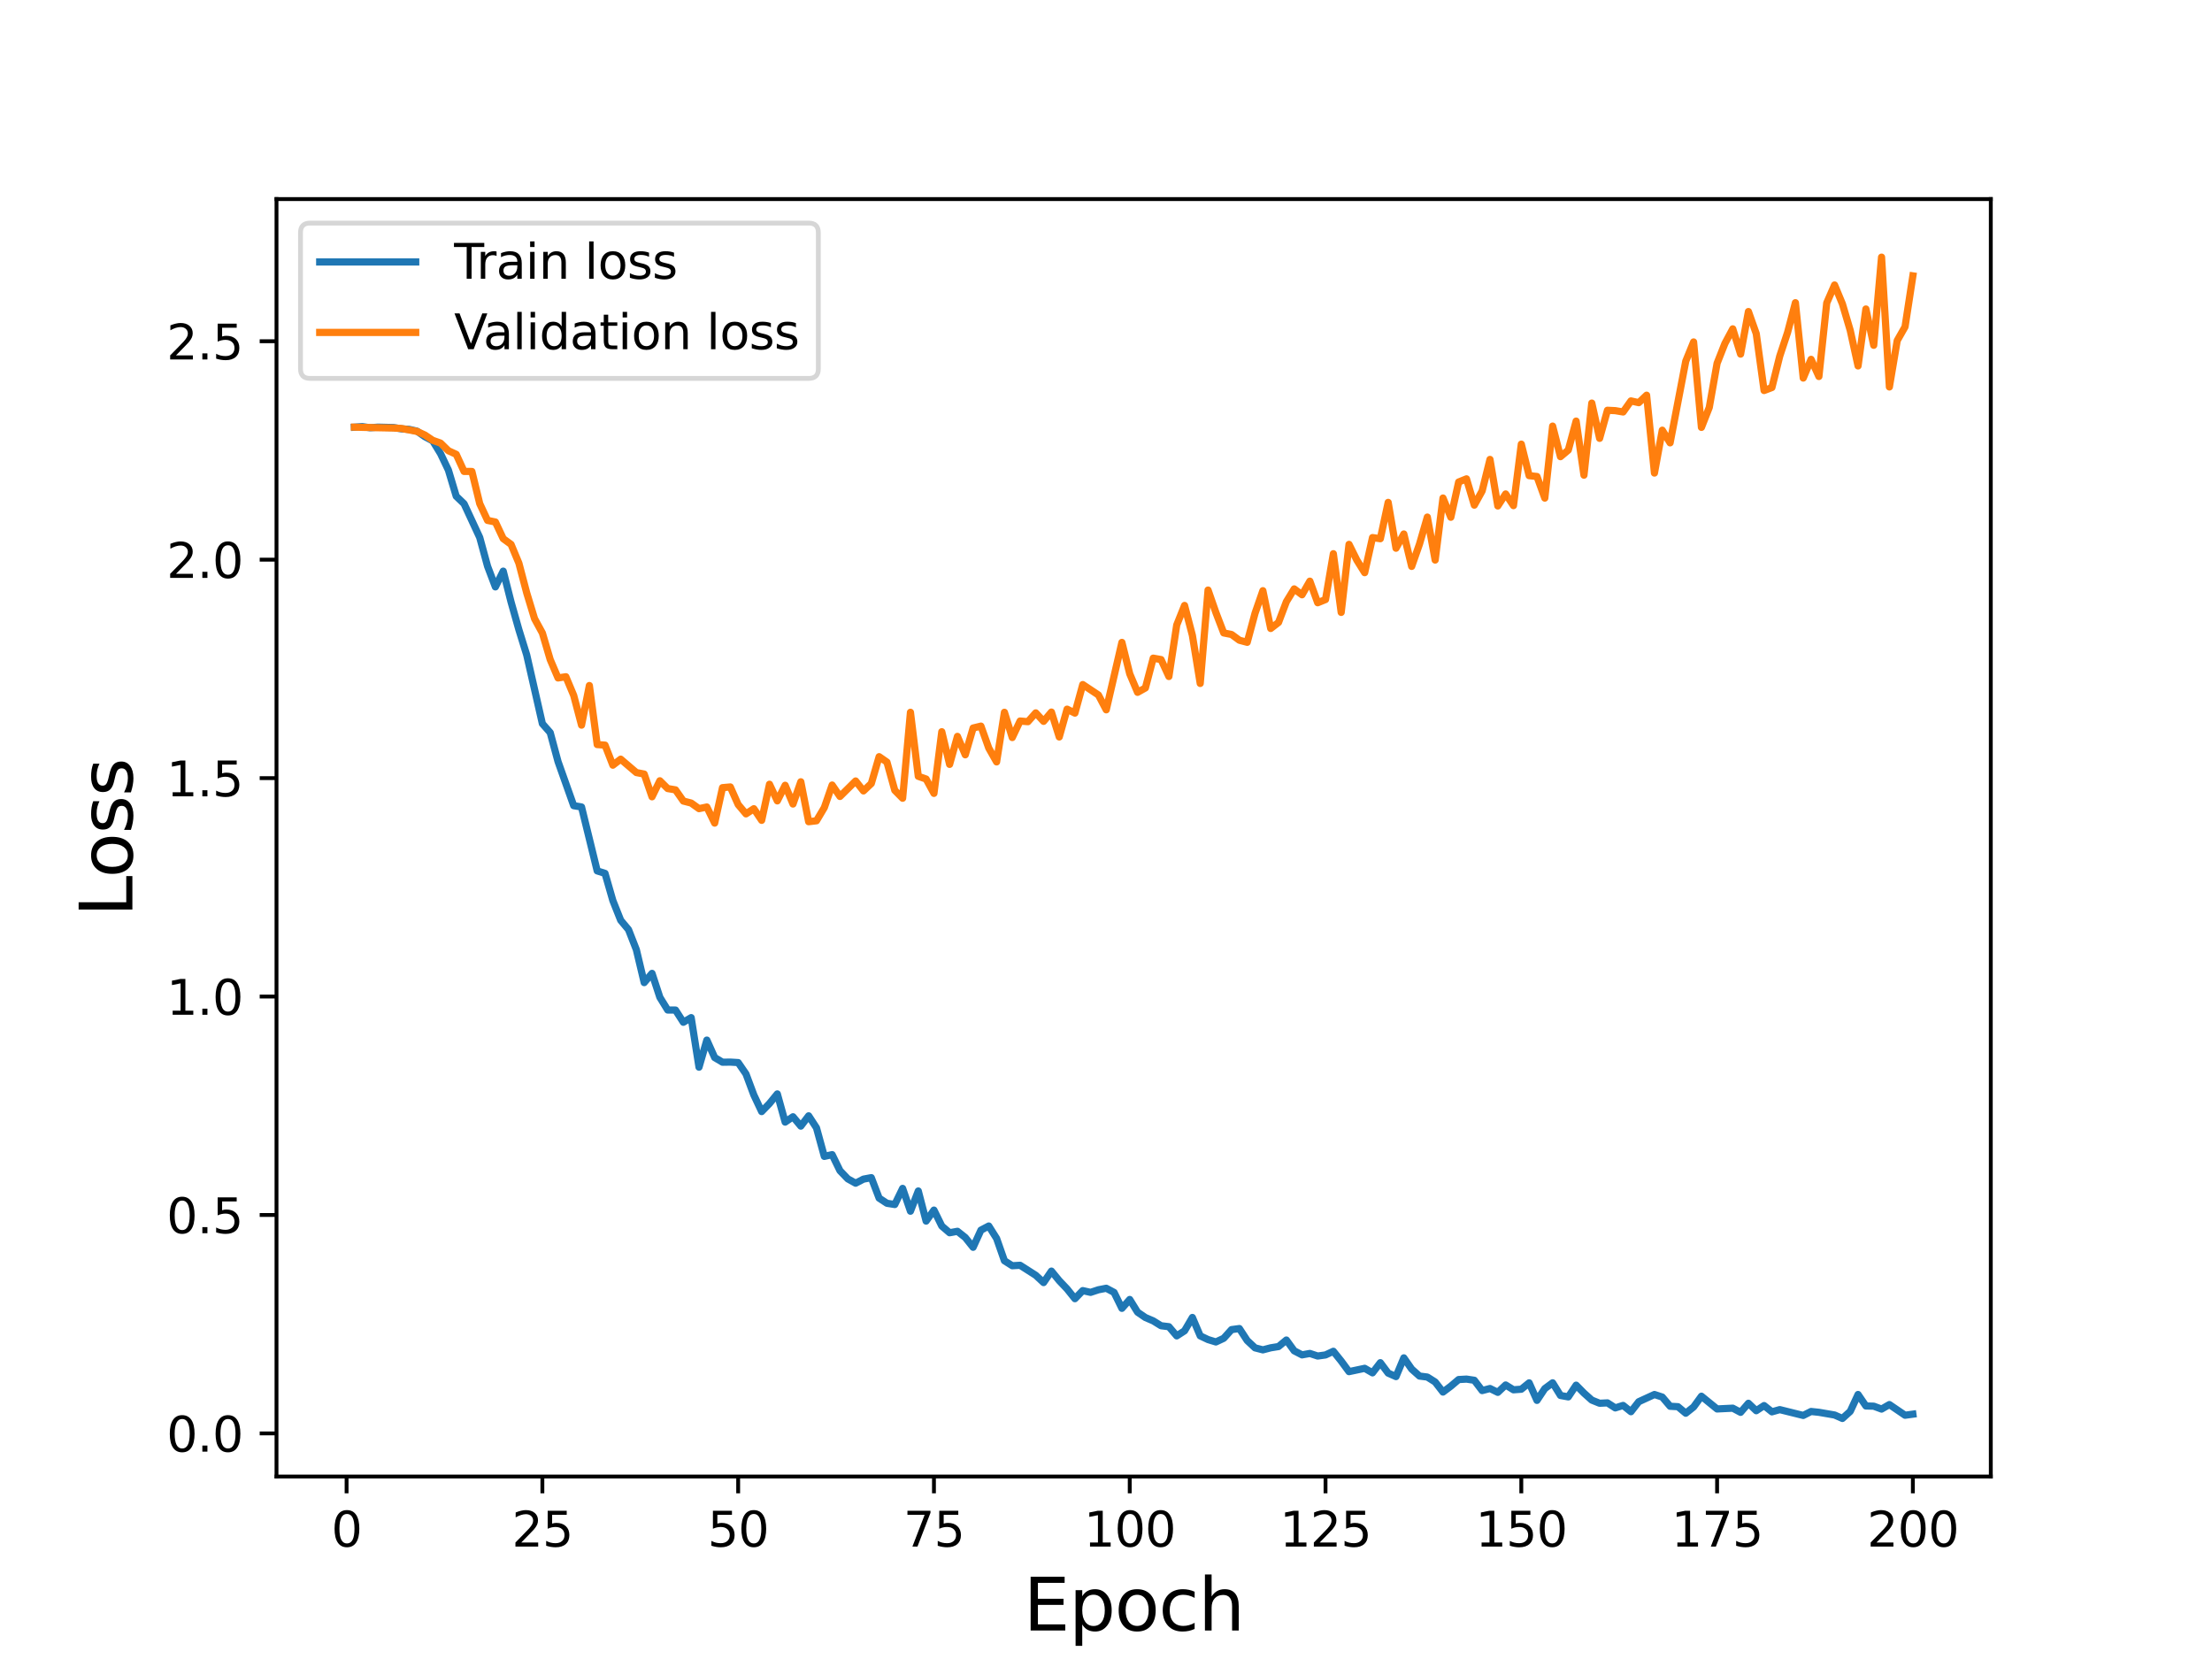 <?xml version="1.0" encoding="utf-8" standalone="no"?>
<!DOCTYPE svg PUBLIC "-//W3C//DTD SVG 1.1//EN"
  "http://www.w3.org/Graphics/SVG/1.1/DTD/svg11.dtd">
<svg height="345.6pt" version="1.1" viewBox="0 0 460.8 345.6" width="460.8pt" xmlns="http://www.w3.org/2000/svg" xmlns:xlink="http://www.w3.org/1999/xlink">
 <defs>
  <style type="text/css">*{stroke-linecap:butt;stroke-linejoin:round;}</style>
 </defs>
 <g id="figure_1">
  <g id="patch_1">
   <path d="M 0 345.6 
L 460.8 345.6 
L 460.8 0 
L 0 0 
z
" style="fill:#ffffff;"/>
  </g>
  <g id="axes_1">
   <g id="patch_2">
    <path d="M 57.6 307.584 
L 414.72 307.584 
L 414.72 41.472 
L 57.6 41.472 
z
" style="fill:#ffffff;"/>
   </g>
   <g id="matplotlib.axis_1">
    <g id="xtick_1">
     <g id="line2d_1">
      <defs>
       <path d="M 0 0 
L 0 3.5 
" id="mfabb183e90" style="stroke:#000000;stroke-width:0.8;"/>
      </defs>
      <g>
       <use style="stroke:#000000;stroke-width:0.8;" x="72.201" xlink:href="#mfabb183e90" y="307.584"/>
      </g>
     </g>
     <g id="text_1">
      <!-- 0 -->
      <g transform="translate(69.02 322.182)scale(0.1 -0.1)">
       <defs>
        <path d="M 2034 4250 
Q 1547 4250 1301 3770 
Q 1056 3291 1056 2328 
Q 1056 1369 1301 889 
Q 1547 409 2034 409 
Q 2525 409 2770 889 
Q 3016 1369 3016 2328 
Q 3016 3291 2770 3770 
Q 2525 4250 2034 4250 
z
M 2034 4750 
Q 2819 4750 3233 4129 
Q 3647 3509 3647 2328 
Q 3647 1150 3233 529 
Q 2819 -91 2034 -91 
Q 1250 -91 836 529 
Q 422 1150 422 2328 
Q 422 3509 836 4129 
Q 1250 4750 2034 4750 
z
" id="DejaVuSans-30" transform="scale(0.016)"/>
       </defs>
       <use xlink:href="#DejaVuSans-30"/>
      </g>
     </g>
    </g>
    <g id="xtick_2">
     <g id="line2d_2">
      <g>
       <use style="stroke:#000000;stroke-width:0.8;" x="112.987" xlink:href="#mfabb183e90" y="307.584"/>
      </g>
     </g>
     <g id="text_2">
      <!-- 25 -->
      <g transform="translate(106.625 322.182)scale(0.1 -0.1)">
       <defs>
        <path d="M 1228 531 
L 3431 531 
L 3431 0 
L 469 0 
L 469 531 
Q 828 903 1448 1529 
Q 2069 2156 2228 2338 
Q 2531 2678 2651 2914 
Q 2772 3150 2772 3378 
Q 2772 3750 2511 3984 
Q 2250 4219 1831 4219 
Q 1534 4219 1204 4116 
Q 875 4013 500 3803 
L 500 4441 
Q 881 4594 1212 4672 
Q 1544 4750 1819 4750 
Q 2544 4750 2975 4387 
Q 3406 4025 3406 3419 
Q 3406 3131 3298 2873 
Q 3191 2616 2906 2266 
Q 2828 2175 2409 1742 
Q 1991 1309 1228 531 
z
" id="DejaVuSans-32" transform="scale(0.016)"/>
        <path d="M 691 4666 
L 3169 4666 
L 3169 4134 
L 1269 4134 
L 1269 2991 
Q 1406 3038 1543 3061 
Q 1681 3084 1819 3084 
Q 2600 3084 3056 2656 
Q 3513 2228 3513 1497 
Q 3513 744 3044 326 
Q 2575 -91 1722 -91 
Q 1428 -91 1123 -41 
Q 819 9 494 109 
L 494 744 
Q 775 591 1075 516 
Q 1375 441 1709 441 
Q 2250 441 2565 725 
Q 2881 1009 2881 1497 
Q 2881 1984 2565 2268 
Q 2250 2553 1709 2553 
Q 1456 2553 1204 2497 
Q 953 2441 691 2322 
L 691 4666 
z
" id="DejaVuSans-35" transform="scale(0.016)"/>
       </defs>
       <use xlink:href="#DejaVuSans-32"/>
       <use x="63.623" xlink:href="#DejaVuSans-35"/>
      </g>
     </g>
    </g>
    <g id="xtick_3">
     <g id="line2d_3">
      <g>
       <use style="stroke:#000000;stroke-width:0.8;" x="153.773" xlink:href="#mfabb183e90" y="307.584"/>
      </g>
     </g>
     <g id="text_3">
      <!-- 50 -->
      <g transform="translate(147.41 322.182)scale(0.1 -0.1)">
       <use xlink:href="#DejaVuSans-35"/>
       <use x="63.623" xlink:href="#DejaVuSans-30"/>
      </g>
     </g>
    </g>
    <g id="xtick_4">
     <g id="line2d_4">
      <g>
       <use style="stroke:#000000;stroke-width:0.8;" x="194.559" xlink:href="#mfabb183e90" y="307.584"/>
      </g>
     </g>
     <g id="text_4">
      <!-- 75 -->
      <g transform="translate(188.196 322.182)scale(0.1 -0.1)">
       <defs>
        <path d="M 525 4666 
L 3525 4666 
L 3525 4397 
L 1831 0 
L 1172 0 
L 2766 4134 
L 525 4134 
L 525 4666 
z
" id="DejaVuSans-37" transform="scale(0.016)"/>
       </defs>
       <use xlink:href="#DejaVuSans-37"/>
       <use x="63.623" xlink:href="#DejaVuSans-35"/>
      </g>
     </g>
    </g>
    <g id="xtick_5">
     <g id="line2d_5">
      <g>
       <use style="stroke:#000000;stroke-width:0.8;" x="235.344" xlink:href="#mfabb183e90" y="307.584"/>
      </g>
     </g>
     <g id="text_5">
      <!-- 100 -->
      <g transform="translate(225.801 322.182)scale(0.1 -0.1)">
       <defs>
        <path d="M 794 531 
L 1825 531 
L 1825 4091 
L 703 3866 
L 703 4441 
L 1819 4666 
L 2450 4666 
L 2450 531 
L 3481 531 
L 3481 0 
L 794 0 
L 794 531 
z
" id="DejaVuSans-31" transform="scale(0.016)"/>
       </defs>
       <use xlink:href="#DejaVuSans-31"/>
       <use x="63.623" xlink:href="#DejaVuSans-30"/>
       <use x="127.246" xlink:href="#DejaVuSans-30"/>
      </g>
     </g>
    </g>
    <g id="xtick_6">
     <g id="line2d_6">
      <g>
       <use style="stroke:#000000;stroke-width:0.8;" x="276.13" xlink:href="#mfabb183e90" y="307.584"/>
      </g>
     </g>
     <g id="text_6">
      <!-- 125 -->
      <g transform="translate(266.586 322.182)scale(0.1 -0.1)">
       <use xlink:href="#DejaVuSans-31"/>
       <use x="63.623" xlink:href="#DejaVuSans-32"/>
       <use x="127.246" xlink:href="#DejaVuSans-35"/>
      </g>
     </g>
    </g>
    <g id="xtick_7">
     <g id="line2d_7">
      <g>
       <use style="stroke:#000000;stroke-width:0.8;" x="316.916" xlink:href="#mfabb183e90" y="307.584"/>
      </g>
     </g>
     <g id="text_7">
      <!-- 150 -->
      <g transform="translate(307.372 322.182)scale(0.1 -0.1)">
       <use xlink:href="#DejaVuSans-31"/>
       <use x="63.623" xlink:href="#DejaVuSans-35"/>
       <use x="127.246" xlink:href="#DejaVuSans-30"/>
      </g>
     </g>
    </g>
    <g id="xtick_8">
     <g id="line2d_8">
      <g>
       <use style="stroke:#000000;stroke-width:0.8;" x="357.702" xlink:href="#mfabb183e90" y="307.584"/>
      </g>
     </g>
     <g id="text_8">
      <!-- 175 -->
      <g transform="translate(348.158 322.182)scale(0.1 -0.1)">
       <use xlink:href="#DejaVuSans-31"/>
       <use x="63.623" xlink:href="#DejaVuSans-37"/>
       <use x="127.246" xlink:href="#DejaVuSans-35"/>
      </g>
     </g>
    </g>
    <g id="xtick_9">
     <g id="line2d_9">
      <g>
       <use style="stroke:#000000;stroke-width:0.8;" x="398.487" xlink:href="#mfabb183e90" y="307.584"/>
      </g>
     </g>
     <g id="text_9">
      <!-- 200 -->
      <g transform="translate(388.944 322.182)scale(0.1 -0.1)">
       <use xlink:href="#DejaVuSans-32"/>
       <use x="63.623" xlink:href="#DejaVuSans-30"/>
       <use x="127.246" xlink:href="#DejaVuSans-30"/>
      </g>
     </g>
    </g>
    <g id="text_10">
     <!-- Epoch -->
     <g transform="translate(213.194 339.66)scale(0.15 -0.15)">
      <defs>
       <path d="M 628 4666 
L 3578 4666 
L 3578 4134 
L 1259 4134 
L 1259 2753 
L 3481 2753 
L 3481 2222 
L 1259 2222 
L 1259 531 
L 3634 531 
L 3634 0 
L 628 0 
L 628 4666 
z
" id="DejaVuSans-45" transform="scale(0.016)"/>
       <path d="M 1159 525 
L 1159 -1331 
L 581 -1331 
L 581 3500 
L 1159 3500 
L 1159 2969 
Q 1341 3281 1617 3432 
Q 1894 3584 2278 3584 
Q 2916 3584 3314 3078 
Q 3713 2572 3713 1747 
Q 3713 922 3314 415 
Q 2916 -91 2278 -91 
Q 1894 -91 1617 61 
Q 1341 213 1159 525 
z
M 3116 1747 
Q 3116 2381 2855 2742 
Q 2594 3103 2138 3103 
Q 1681 3103 1420 2742 
Q 1159 2381 1159 1747 
Q 1159 1113 1420 752 
Q 1681 391 2138 391 
Q 2594 391 2855 752 
Q 3116 1113 3116 1747 
z
" id="DejaVuSans-70" transform="scale(0.016)"/>
       <path d="M 1959 3097 
Q 1497 3097 1228 2736 
Q 959 2375 959 1747 
Q 959 1119 1226 758 
Q 1494 397 1959 397 
Q 2419 397 2687 759 
Q 2956 1122 2956 1747 
Q 2956 2369 2687 2733 
Q 2419 3097 1959 3097 
z
M 1959 3584 
Q 2709 3584 3137 3096 
Q 3566 2609 3566 1747 
Q 3566 888 3137 398 
Q 2709 -91 1959 -91 
Q 1206 -91 779 398 
Q 353 888 353 1747 
Q 353 2609 779 3096 
Q 1206 3584 1959 3584 
z
" id="DejaVuSans-6f" transform="scale(0.016)"/>
       <path d="M 3122 3366 
L 3122 2828 
Q 2878 2963 2633 3030 
Q 2388 3097 2138 3097 
Q 1578 3097 1268 2742 
Q 959 2388 959 1747 
Q 959 1106 1268 751 
Q 1578 397 2138 397 
Q 2388 397 2633 464 
Q 2878 531 3122 666 
L 3122 134 
Q 2881 22 2623 -34 
Q 2366 -91 2075 -91 
Q 1284 -91 818 406 
Q 353 903 353 1747 
Q 353 2603 823 3093 
Q 1294 3584 2113 3584 
Q 2378 3584 2631 3529 
Q 2884 3475 3122 3366 
z
" id="DejaVuSans-63" transform="scale(0.016)"/>
       <path d="M 3513 2113 
L 3513 0 
L 2938 0 
L 2938 2094 
Q 2938 2591 2744 2837 
Q 2550 3084 2163 3084 
Q 1697 3084 1428 2787 
Q 1159 2491 1159 1978 
L 1159 0 
L 581 0 
L 581 4863 
L 1159 4863 
L 1159 2956 
Q 1366 3272 1645 3428 
Q 1925 3584 2291 3584 
Q 2894 3584 3203 3211 
Q 3513 2838 3513 2113 
z
" id="DejaVuSans-68" transform="scale(0.016)"/>
      </defs>
      <use xlink:href="#DejaVuSans-45"/>
      <use x="63.184" xlink:href="#DejaVuSans-70"/>
      <use x="126.66" xlink:href="#DejaVuSans-6f"/>
      <use x="187.842" xlink:href="#DejaVuSans-63"/>
      <use x="242.822" xlink:href="#DejaVuSans-68"/>
     </g>
    </g>
   </g>
   <g id="matplotlib.axis_2">
    <g id="ytick_1">
     <g id="line2d_10">
      <defs>
       <path d="M 0 0 
L -3.5 0 
" id="m8bf26186eb" style="stroke:#000000;stroke-width:0.8;"/>
      </defs>
      <g>
       <use style="stroke:#000000;stroke-width:0.8;" x="57.6" xlink:href="#m8bf26186eb" y="298.604"/>
      </g>
     </g>
     <g id="text_11">
      <!-- 0.0 -->
      <g transform="translate(34.697 302.403)scale(0.1 -0.1)">
       <defs>
        <path d="M 684 794 
L 1344 794 
L 1344 0 
L 684 0 
L 684 794 
z
" id="DejaVuSans-2e" transform="scale(0.016)"/>
       </defs>
       <use xlink:href="#DejaVuSans-30"/>
       <use x="63.623" xlink:href="#DejaVuSans-2e"/>
       <use x="95.41" xlink:href="#DejaVuSans-30"/>
      </g>
     </g>
    </g>
    <g id="ytick_2">
     <g id="line2d_11">
      <g>
       <use style="stroke:#000000;stroke-width:0.8;" x="57.6" xlink:href="#m8bf26186eb" y="253.1"/>
      </g>
     </g>
     <g id="text_12">
      <!-- 0.5 -->
      <g transform="translate(34.697 256.9)scale(0.1 -0.1)">
       <use xlink:href="#DejaVuSans-30"/>
       <use x="63.623" xlink:href="#DejaVuSans-2e"/>
       <use x="95.41" xlink:href="#DejaVuSans-35"/>
      </g>
     </g>
    </g>
    <g id="ytick_3">
     <g id="line2d_12">
      <g>
       <use style="stroke:#000000;stroke-width:0.8;" x="57.6" xlink:href="#m8bf26186eb" y="207.597"/>
      </g>
     </g>
     <g id="text_13">
      <!-- 1.0 -->
      <g transform="translate(34.697 211.396)scale(0.1 -0.1)">
       <use xlink:href="#DejaVuSans-31"/>
       <use x="63.623" xlink:href="#DejaVuSans-2e"/>
       <use x="95.41" xlink:href="#DejaVuSans-30"/>
      </g>
     </g>
    </g>
    <g id="ytick_4">
     <g id="line2d_13">
      <g>
       <use style="stroke:#000000;stroke-width:0.8;" x="57.6" xlink:href="#m8bf26186eb" y="162.093"/>
      </g>
     </g>
     <g id="text_14">
      <!-- 1.5 -->
      <g transform="translate(34.697 165.892)scale(0.1 -0.1)">
       <use xlink:href="#DejaVuSans-31"/>
       <use x="63.623" xlink:href="#DejaVuSans-2e"/>
       <use x="95.41" xlink:href="#DejaVuSans-35"/>
      </g>
     </g>
    </g>
    <g id="ytick_5">
     <g id="line2d_14">
      <g>
       <use style="stroke:#000000;stroke-width:0.8;" x="57.6" xlink:href="#m8bf26186eb" y="116.589"/>
      </g>
     </g>
     <g id="text_15">
      <!-- 2.0 -->
      <g transform="translate(34.697 120.389)scale(0.1 -0.1)">
       <use xlink:href="#DejaVuSans-32"/>
       <use x="63.623" xlink:href="#DejaVuSans-2e"/>
       <use x="95.41" xlink:href="#DejaVuSans-30"/>
      </g>
     </g>
    </g>
    <g id="ytick_6">
     <g id="line2d_15">
      <g>
       <use style="stroke:#000000;stroke-width:0.8;" x="57.6" xlink:href="#m8bf26186eb" y="71.086"/>
      </g>
     </g>
     <g id="text_16">
      <!-- 2.5 -->
      <g transform="translate(34.697 74.885)scale(0.1 -0.1)">
       <use xlink:href="#DejaVuSans-32"/>
       <use x="63.623" xlink:href="#DejaVuSans-2e"/>
       <use x="95.41" xlink:href="#DejaVuSans-35"/>
      </g>
     </g>
    </g>
    <g id="text_17">
     <!-- Loss -->
     <g transform="translate(27.577 190.979)rotate(-90)scale(0.15 -0.15)">
      <defs>
       <path d="M 628 4666 
L 1259 4666 
L 1259 531 
L 3531 531 
L 3531 0 
L 628 0 
L 628 4666 
z
" id="DejaVuSans-4c" transform="scale(0.016)"/>
       <path d="M 2834 3397 
L 2834 2853 
Q 2591 2978 2328 3040 
Q 2066 3103 1784 3103 
Q 1356 3103 1142 2972 
Q 928 2841 928 2578 
Q 928 2378 1081 2264 
Q 1234 2150 1697 2047 
L 1894 2003 
Q 2506 1872 2764 1633 
Q 3022 1394 3022 966 
Q 3022 478 2636 193 
Q 2250 -91 1575 -91 
Q 1294 -91 989 -36 
Q 684 19 347 128 
L 347 722 
Q 666 556 975 473 
Q 1284 391 1588 391 
Q 1994 391 2212 530 
Q 2431 669 2431 922 
Q 2431 1156 2273 1281 
Q 2116 1406 1581 1522 
L 1381 1569 
Q 847 1681 609 1914 
Q 372 2147 372 2553 
Q 372 3047 722 3315 
Q 1072 3584 1716 3584 
Q 2034 3584 2315 3537 
Q 2597 3491 2834 3397 
z
" id="DejaVuSans-73" transform="scale(0.016)"/>
      </defs>
      <use xlink:href="#DejaVuSans-4c"/>
      <use x="53.963" xlink:href="#DejaVuSans-6f"/>
      <use x="115.145" xlink:href="#DejaVuSans-73"/>
      <use x="167.244" xlink:href="#DejaVuSans-73"/>
     </g>
    </g>
   </g>
   <g id="line2d_16">
    <path clip-path="url(#p2509e07477)" d="M 73.833 88.991 
L 75.464 88.87 
L 77.096 89.109 
L 78.727 88.983 
L 81.99 89.065 
L 83.621 89.336 
L 85.253 89.448 
L 86.884 89.825 
L 88.516 90.966 
L 90.147 91.84 
L 91.778 94.511 
L 93.41 97.936 
L 95.041 103.376 
L 96.673 104.942 
L 99.936 111.97 
L 101.567 117.959 
L 103.198 122.261 
L 104.83 118.979 
L 106.461 125.403 
L 108.093 131.18 
L 109.724 136.438 
L 112.987 150.759 
L 114.618 152.614 
L 116.25 158.656 
L 119.513 167.841 
L 121.144 168.109 
L 124.407 181.422 
L 126.038 181.942 
L 127.67 187.609 
L 129.301 191.71 
L 130.933 193.661 
L 132.564 197.838 
L 134.196 204.695 
L 135.827 202.771 
L 137.458 207.752 
L 139.09 210.401 
L 140.721 210.414 
L 142.353 212.958 
L 143.984 211.991 
L 145.616 222.314 
L 147.247 216.668 
L 148.879 220.308 
L 150.51 221.278 
L 152.141 221.254 
L 153.773 221.352 
L 155.404 223.73 
L 157.036 228.102 
L 158.667 231.564 
L 160.299 229.876 
L 161.93 227.881 
L 163.561 233.754 
L 165.193 232.64 
L 166.824 234.59 
L 168.456 232.447 
L 170.087 234.949 
L 171.719 240.896 
L 173.35 240.535 
L 174.981 243.876 
L 176.613 245.578 
L 178.244 246.481 
L 179.876 245.634 
L 181.507 245.328 
L 183.139 249.597 
L 184.77 250.667 
L 186.401 250.922 
L 188.033 247.565 
L 189.664 252.316 
L 191.296 248.104 
L 192.927 254.375 
L 194.559 252.087 
L 196.19 255.407 
L 197.821 256.804 
L 199.453 256.501 
L 201.084 257.795 
L 202.716 259.832 
L 204.347 256.258 
L 205.979 255.401 
L 207.61 257.99 
L 209.241 262.638 
L 210.873 263.674 
L 212.504 263.582 
L 215.767 265.666 
L 217.399 267.184 
L 219.03 264.795 
L 220.661 266.79 
L 222.293 268.507 
L 223.924 270.542 
L 225.556 268.857 
L 227.187 269.223 
L 228.819 268.686 
L 230.45 268.367 
L 232.081 269.232 
L 233.713 272.55 
L 235.344 270.704 
L 236.976 273.351 
L 238.607 274.464 
L 240.239 275.164 
L 241.87 276.176 
L 243.501 276.374 
L 245.133 278.289 
L 246.764 277.237 
L 248.396 274.452 
L 250.027 278.285 
L 251.659 279.057 
L 253.29 279.556 
L 254.921 278.791 
L 256.553 276.981 
L 258.184 276.761 
L 259.816 279.26 
L 261.447 280.781 
L 263.079 281.2 
L 264.71 280.775 
L 266.341 280.509 
L 267.973 279.151 
L 269.604 281.401 
L 271.236 282.244 
L 272.867 281.948 
L 274.499 282.486 
L 276.13 282.259 
L 277.761 281.496 
L 279.393 283.528 
L 281.024 285.738 
L 284.287 285.046 
L 285.919 285.989 
L 287.55 283.871 
L 289.181 286.047 
L 290.813 286.767 
L 292.444 282.867 
L 294.076 285.205 
L 295.707 286.658 
L 297.339 286.864 
L 298.97 287.893 
L 300.601 289.992 
L 302.233 288.767 
L 303.864 287.385 
L 305.496 287.293 
L 307.127 287.536 
L 308.759 289.682 
L 310.39 289.251 
L 312.021 290.052 
L 313.653 288.514 
L 315.284 289.52 
L 316.916 289.399 
L 318.547 288.073 
L 320.179 291.727 
L 321.81 289.272 
L 323.441 288.067 
L 325.073 290.701 
L 326.704 290.999 
L 328.336 288.555 
L 329.967 290.208 
L 331.599 291.667 
L 333.23 292.324 
L 334.862 292.244 
L 336.493 293.291 
L 338.124 292.777 
L 339.756 294.084 
L 341.387 291.997 
L 344.65 290.499 
L 346.282 291.034 
L 347.913 292.95 
L 349.544 293.04 
L 351.176 294.399 
L 352.807 293.099 
L 354.439 290.859 
L 357.702 293.51 
L 360.964 293.349 
L 362.596 294.216 
L 364.227 292.328 
L 365.859 293.878 
L 367.49 292.807 
L 369.122 294.111 
L 370.753 293.649 
L 375.647 294.862 
L 377.279 294.038 
L 378.91 294.209 
L 382.173 294.769 
L 383.804 295.488 
L 385.436 294.018 
L 387.067 290.498 
L 388.699 292.89 
L 390.33 292.932 
L 391.962 293.537 
L 393.593 292.596 
L 396.856 294.819 
L 398.487 294.597 
L 398.487 294.597 
" style="fill:none;stroke:#1f77b4;stroke-linecap:square;stroke-width:1.5;"/>
   </g>
   <g id="line2d_17">
    <path clip-path="url(#p2509e07477)" d="M 73.833 88.983 
L 78.727 89.102 
L 81.99 89.162 
L 83.621 89.258 
L 86.884 89.875 
L 88.516 90.628 
L 90.147 91.727 
L 91.778 92.303 
L 93.41 93.897 
L 95.041 94.647 
L 96.673 98.208 
L 98.304 98.213 
L 99.936 104.92 
L 101.567 108.41 
L 103.198 108.739 
L 104.83 112.211 
L 106.461 113.403 
L 108.093 117.322 
L 109.724 123.511 
L 111.356 128.881 
L 112.987 131.873 
L 114.618 137.405 
L 116.25 141.231 
L 117.881 140.976 
L 119.513 144.87 
L 121.144 151.064 
L 122.776 142.808 
L 124.407 155.107 
L 126.038 155.221 
L 127.67 159.401 
L 129.301 158.149 
L 132.564 160.937 
L 134.196 161.253 
L 135.827 165.985 
L 137.458 162.649 
L 139.09 164.269 
L 140.721 164.543 
L 142.353 166.873 
L 143.984 167.289 
L 145.616 168.457 
L 147.247 168.112 
L 148.879 171.465 
L 150.51 164.083 
L 152.141 163.936 
L 153.773 167.608 
L 155.404 169.545 
L 157.036 168.467 
L 158.667 170.89 
L 160.299 163.373 
L 161.93 166.838 
L 163.561 163.588 
L 165.193 167.494 
L 166.824 162.86 
L 168.456 171.177 
L 170.087 170.983 
L 171.719 168.237 
L 173.35 163.537 
L 174.981 165.918 
L 178.244 162.693 
L 179.876 164.764 
L 181.507 163.221 
L 183.139 157.63 
L 184.77 158.766 
L 186.401 164.64 
L 188.033 166.29 
L 189.664 148.383 
L 191.296 161.721 
L 192.927 162.286 
L 194.559 165.275 
L 196.19 152.433 
L 197.821 159.234 
L 199.453 153.403 
L 201.084 157.238 
L 202.716 151.659 
L 204.347 151.265 
L 205.979 155.841 
L 207.61 158.717 
L 209.241 148.384 
L 210.873 153.644 
L 212.504 150.202 
L 214.136 150.341 
L 215.767 148.504 
L 217.399 150.27 
L 219.03 148.337 
L 220.661 153.524 
L 222.293 147.733 
L 223.924 148.554 
L 225.556 142.607 
L 228.819 144.776 
L 230.45 147.867 
L 233.713 133.821 
L 235.344 140.371 
L 236.976 144.225 
L 238.607 143.311 
L 240.239 137.106 
L 241.87 137.4 
L 243.501 140.927 
L 245.133 130.204 
L 246.764 126.126 
L 248.396 132.364 
L 250.027 142.376 
L 251.659 122.92 
L 253.29 127.598 
L 254.921 131.851 
L 256.553 132.172 
L 258.184 133.372 
L 259.816 133.805 
L 261.447 127.753 
L 263.079 123.054 
L 264.71 130.925 
L 266.341 129.663 
L 267.973 125.35 
L 269.604 122.68 
L 271.236 123.903 
L 272.867 121.067 
L 274.499 125.561 
L 276.13 124.898 
L 277.761 115.349 
L 279.393 127.573 
L 281.024 113.405 
L 282.656 116.685 
L 284.287 119.297 
L 285.919 111.986 
L 287.55 112.225 
L 289.181 104.655 
L 290.813 114.203 
L 292.444 111.237 
L 294.076 117.992 
L 295.707 113.342 
L 297.339 107.718 
L 298.97 116.67 
L 300.601 103.749 
L 302.233 107.755 
L 303.864 100.415 
L 305.496 99.754 
L 307.127 105.23 
L 308.759 102.269 
L 310.39 95.706 
L 312.021 105.401 
L 313.653 102.9 
L 315.284 105.33 
L 316.916 92.522 
L 318.547 99.087 
L 320.179 99.262 
L 321.81 103.763 
L 323.441 88.764 
L 325.073 95.132 
L 326.704 93.763 
L 328.336 87.722 
L 329.967 98.988 
L 331.599 83.969 
L 333.23 91.317 
L 334.862 85.466 
L 336.493 85.547 
L 338.124 85.822 
L 339.756 83.52 
L 341.387 83.882 
L 343.019 82.326 
L 344.65 98.546 
L 346.282 89.617 
L 347.913 92.253 
L 351.176 75.236 
L 352.807 71.235 
L 354.439 89.032 
L 356.07 84.885 
L 357.702 75.681 
L 359.333 71.546 
L 360.964 68.508 
L 362.596 73.767 
L 364.227 64.899 
L 365.859 69.513 
L 367.49 81.353 
L 369.122 80.732 
L 370.753 74.192 
L 372.384 69.261 
L 374.016 63.055 
L 375.647 78.755 
L 377.279 74.858 
L 378.91 78.431 
L 380.542 63.105 
L 382.173 59.368 
L 383.804 63.302 
L 385.436 68.821 
L 387.067 76.229 
L 388.699 64.368 
L 390.33 71.928 
L 391.962 53.568 
L 393.593 80.609 
L 395.224 70.952 
L 396.856 68.078 
L 398.487 57.468 
L 398.487 57.468 
" style="fill:none;stroke:#ff7f0e;stroke-linecap:square;stroke-width:1.5;"/>
   </g>
   <g id="patch_3">
    <path d="M 57.6 307.584 
L 57.6 41.472 
" style="fill:none;stroke:#000000;stroke-linecap:square;stroke-linejoin:miter;stroke-width:0.8;"/>
   </g>
   <g id="patch_4">
    <path d="M 414.72 307.584 
L 414.72 41.472 
" style="fill:none;stroke:#000000;stroke-linecap:square;stroke-linejoin:miter;stroke-width:0.8;"/>
   </g>
   <g id="patch_5">
    <path d="M 57.6 307.584 
L 414.72 307.584 
" style="fill:none;stroke:#000000;stroke-linecap:square;stroke-linejoin:miter;stroke-width:0.8;"/>
   </g>
   <g id="patch_6">
    <path d="M 57.6 41.472 
L 414.72 41.472 
" style="fill:none;stroke:#000000;stroke-linecap:square;stroke-linejoin:miter;stroke-width:0.8;"/>
   </g>
   <g id="legend_1">
    <g id="patch_7">
     <path d="M 64.6 78.828 
L 168.475 78.828 
Q 170.475 78.828 170.475 76.828 
L 170.475 48.472 
Q 170.475 46.472 168.475 46.472 
L 64.6 46.472 
Q 62.6 46.472 62.6 48.472 
L 62.6 76.828 
Q 62.6 78.828 64.6 78.828 
z
" style="fill:#ffffff;opacity:0.8;stroke:#cccccc;stroke-linejoin:miter;"/>
    </g>
    <g id="line2d_18">
     <path d="M 66.6 54.57 
L 86.6 54.57 
" style="fill:none;stroke:#1f77b4;stroke-linecap:square;stroke-width:1.5;"/>
    </g>
    <g id="line2d_19"/>
    <g id="text_18">
     <!-- Train loss -->
     <g transform="translate(94.6 58.07)scale(0.1 -0.1)">
      <defs>
       <path d="M -19 4666 
L 3928 4666 
L 3928 4134 
L 2272 4134 
L 2272 0 
L 1638 0 
L 1638 4134 
L -19 4134 
L -19 4666 
z
" id="DejaVuSans-54" transform="scale(0.016)"/>
       <path d="M 2631 2963 
Q 2534 3019 2420 3045 
Q 2306 3072 2169 3072 
Q 1681 3072 1420 2755 
Q 1159 2438 1159 1844 
L 1159 0 
L 581 0 
L 581 3500 
L 1159 3500 
L 1159 2956 
Q 1341 3275 1631 3429 
Q 1922 3584 2338 3584 
Q 2397 3584 2469 3576 
Q 2541 3569 2628 3553 
L 2631 2963 
z
" id="DejaVuSans-72" transform="scale(0.016)"/>
       <path d="M 2194 1759 
Q 1497 1759 1228 1600 
Q 959 1441 959 1056 
Q 959 750 1161 570 
Q 1363 391 1709 391 
Q 2188 391 2477 730 
Q 2766 1069 2766 1631 
L 2766 1759 
L 2194 1759 
z
M 3341 1997 
L 3341 0 
L 2766 0 
L 2766 531 
Q 2569 213 2275 61 
Q 1981 -91 1556 -91 
Q 1019 -91 701 211 
Q 384 513 384 1019 
Q 384 1609 779 1909 
Q 1175 2209 1959 2209 
L 2766 2209 
L 2766 2266 
Q 2766 2663 2505 2880 
Q 2244 3097 1772 3097 
Q 1472 3097 1187 3025 
Q 903 2953 641 2809 
L 641 3341 
Q 956 3463 1253 3523 
Q 1550 3584 1831 3584 
Q 2591 3584 2966 3190 
Q 3341 2797 3341 1997 
z
" id="DejaVuSans-61" transform="scale(0.016)"/>
       <path d="M 603 3500 
L 1178 3500 
L 1178 0 
L 603 0 
L 603 3500 
z
M 603 4863 
L 1178 4863 
L 1178 4134 
L 603 4134 
L 603 4863 
z
" id="DejaVuSans-69" transform="scale(0.016)"/>
       <path d="M 3513 2113 
L 3513 0 
L 2938 0 
L 2938 2094 
Q 2938 2591 2744 2837 
Q 2550 3084 2163 3084 
Q 1697 3084 1428 2787 
Q 1159 2491 1159 1978 
L 1159 0 
L 581 0 
L 581 3500 
L 1159 3500 
L 1159 2956 
Q 1366 3272 1645 3428 
Q 1925 3584 2291 3584 
Q 2894 3584 3203 3211 
Q 3513 2838 3513 2113 
z
" id="DejaVuSans-6e" transform="scale(0.016)"/>
       <path id="DejaVuSans-20" transform="scale(0.016)"/>
       <path d="M 603 4863 
L 1178 4863 
L 1178 0 
L 603 0 
L 603 4863 
z
" id="DejaVuSans-6c" transform="scale(0.016)"/>
      </defs>
      <use xlink:href="#DejaVuSans-54"/>
      <use x="46.334" xlink:href="#DejaVuSans-72"/>
      <use x="87.447" xlink:href="#DejaVuSans-61"/>
      <use x="148.727" xlink:href="#DejaVuSans-69"/>
      <use x="176.51" xlink:href="#DejaVuSans-6e"/>
      <use x="239.889" xlink:href="#DejaVuSans-20"/>
      <use x="271.676" xlink:href="#DejaVuSans-6c"/>
      <use x="299.459" xlink:href="#DejaVuSans-6f"/>
      <use x="360.641" xlink:href="#DejaVuSans-73"/>
      <use x="412.74" xlink:href="#DejaVuSans-73"/>
     </g>
    </g>
    <g id="line2d_20">
     <path d="M 66.6 69.249 
L 86.6 69.249 
" style="fill:none;stroke:#ff7f0e;stroke-linecap:square;stroke-width:1.5;"/>
    </g>
    <g id="line2d_21"/>
    <g id="text_19">
     <!-- Validation loss -->
     <g transform="translate(94.6 72.749)scale(0.1 -0.1)">
      <defs>
       <path d="M 1831 0 
L 50 4666 
L 709 4666 
L 2188 738 
L 3669 4666 
L 4325 4666 
L 2547 0 
L 1831 0 
z
" id="DejaVuSans-56" transform="scale(0.016)"/>
       <path d="M 2906 2969 
L 2906 4863 
L 3481 4863 
L 3481 0 
L 2906 0 
L 2906 525 
Q 2725 213 2448 61 
Q 2172 -91 1784 -91 
Q 1150 -91 751 415 
Q 353 922 353 1747 
Q 353 2572 751 3078 
Q 1150 3584 1784 3584 
Q 2172 3584 2448 3432 
Q 2725 3281 2906 2969 
z
M 947 1747 
Q 947 1113 1208 752 
Q 1469 391 1925 391 
Q 2381 391 2643 752 
Q 2906 1113 2906 1747 
Q 2906 2381 2643 2742 
Q 2381 3103 1925 3103 
Q 1469 3103 1208 2742 
Q 947 2381 947 1747 
z
" id="DejaVuSans-64" transform="scale(0.016)"/>
       <path d="M 1172 4494 
L 1172 3500 
L 2356 3500 
L 2356 3053 
L 1172 3053 
L 1172 1153 
Q 1172 725 1289 603 
Q 1406 481 1766 481 
L 2356 481 
L 2356 0 
L 1766 0 
Q 1100 0 847 248 
Q 594 497 594 1153 
L 594 3053 
L 172 3053 
L 172 3500 
L 594 3500 
L 594 4494 
L 1172 4494 
z
" id="DejaVuSans-74" transform="scale(0.016)"/>
      </defs>
      <use xlink:href="#DejaVuSans-56"/>
      <use x="60.658" xlink:href="#DejaVuSans-61"/>
      <use x="121.938" xlink:href="#DejaVuSans-6c"/>
      <use x="149.721" xlink:href="#DejaVuSans-69"/>
      <use x="177.504" xlink:href="#DejaVuSans-64"/>
      <use x="240.98" xlink:href="#DejaVuSans-61"/>
      <use x="302.26" xlink:href="#DejaVuSans-74"/>
      <use x="341.469" xlink:href="#DejaVuSans-69"/>
      <use x="369.252" xlink:href="#DejaVuSans-6f"/>
      <use x="430.434" xlink:href="#DejaVuSans-6e"/>
      <use x="493.812" xlink:href="#DejaVuSans-20"/>
      <use x="525.6" xlink:href="#DejaVuSans-6c"/>
      <use x="553.383" xlink:href="#DejaVuSans-6f"/>
      <use x="614.564" xlink:href="#DejaVuSans-73"/>
      <use x="666.664" xlink:href="#DejaVuSans-73"/>
     </g>
    </g>
   </g>
  </g>
 </g>
 <defs>
  <clipPath id="p2509e07477">
   <rect height="266.112" width="357.12" x="57.6" y="41.472"/>
  </clipPath>
 </defs>
</svg>
